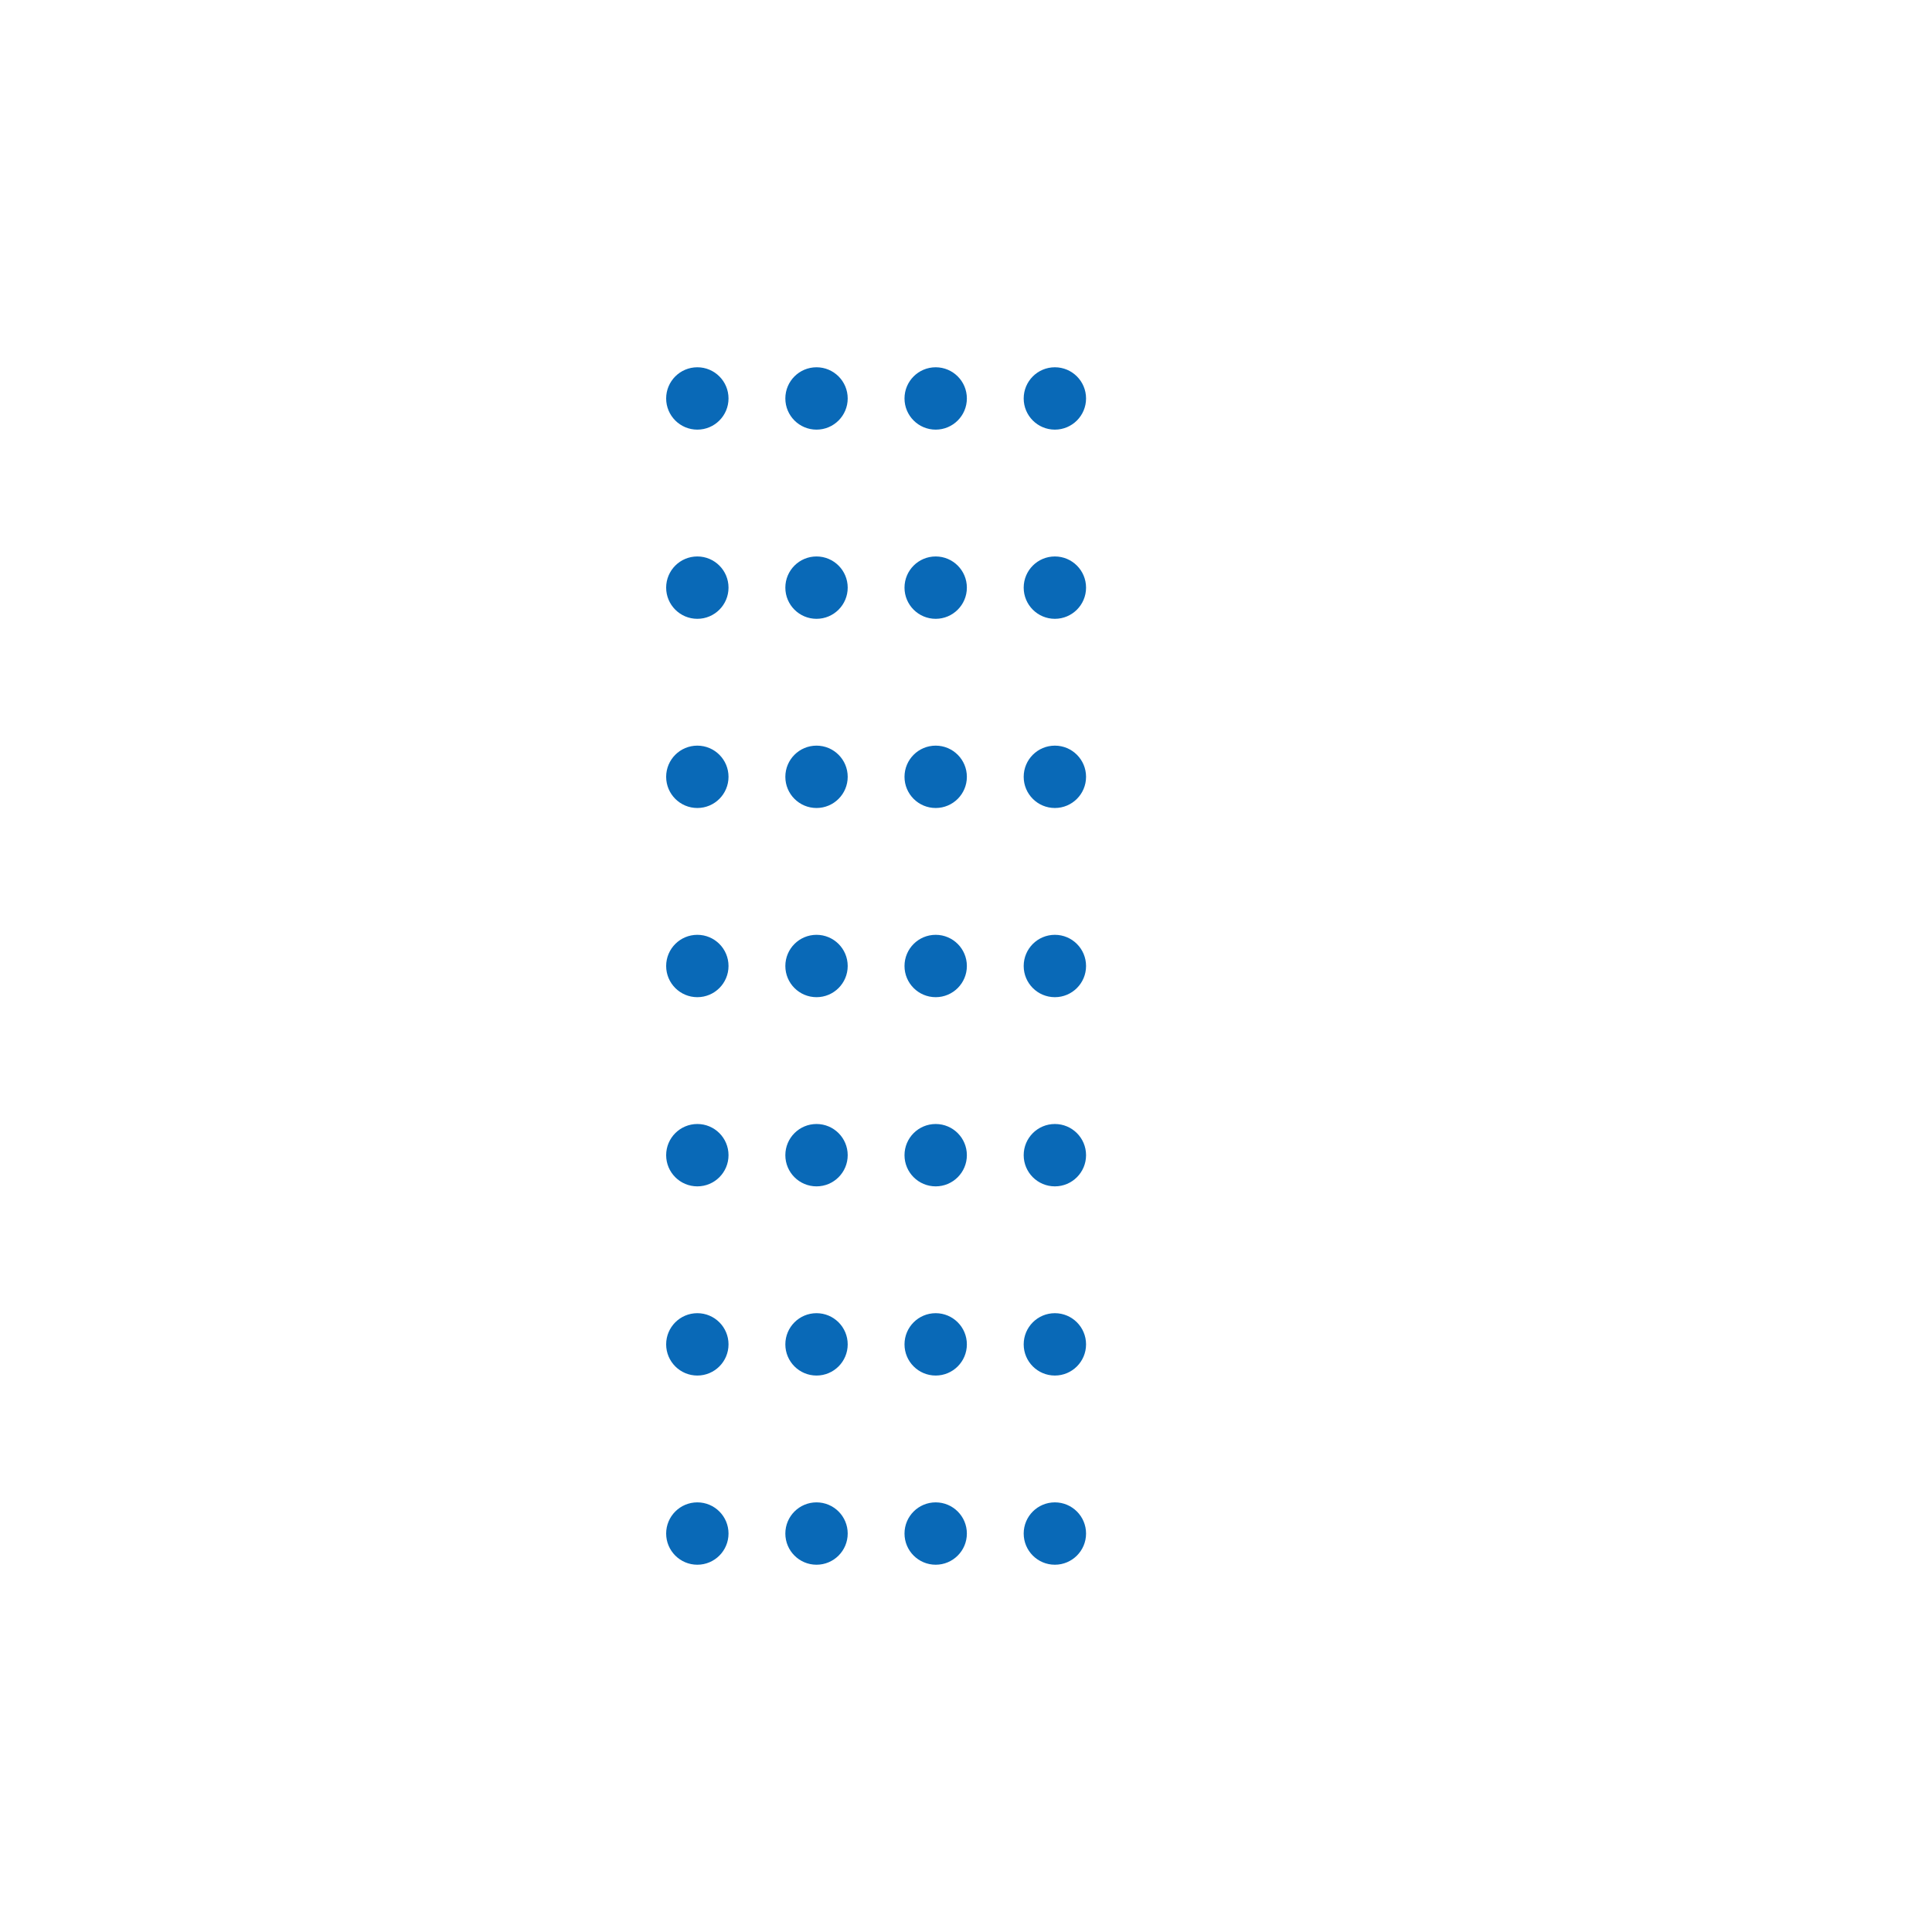 <?xml version="1.0" encoding="utf-8"?>
<!-- Generator: Adobe Illustrator 24.3.0, SVG Export Plug-In . SVG Version: 6.00 Build 0)  -->
<svg version="1.1" id="Layer_1" xmlns="http://www.w3.org/2000/svg" xmlns:xlink="http://www.w3.org/1999/xlink" x="0px" y="0px"
	 viewBox="0 0 1000 1000" style="enable-background:new 0 0 1000 1000;" xml:space="preserve">
<style type="text/css">
	.st0{fill:#0969B7;}
</style>
<g>
	<circle class="st0" cx="546" cy="206.24" r="16.14"/>
	<circle class="st0" cx="546" cy="304.16" r="16.14"/>
	<circle class="st0" cx="546" cy="402.08" r="16.14"/>
	<circle class="st0" cx="546" cy="500" r="16.14"/>
	<circle class="st0" cx="546" cy="597.92" r="16.14"/>
	<circle class="st0" cx="546" cy="695.84" r="16.14"/>
	<circle class="st0" cx="546" cy="793.76" r="16.14"/>
	<circle class="st0" cx="484.31" cy="206.24" r="16.14"/>
	<circle class="st0" cx="484.31" cy="304.16" r="16.14"/>
	<circle class="st0" cx="484.31" cy="402.08" r="16.14"/>
	<circle class="st0" cx="484.31" cy="500" r="16.14"/>
	<circle class="st0" cx="484.31" cy="597.92" r="16.14"/>
	<circle class="st0" cx="484.31" cy="695.84" r="16.14"/>
	<circle class="st0" cx="484.31" cy="793.76" r="16.14"/>
	<circle class="st0" cx="422.63" cy="206.24" r="16.14"/>
	<circle class="st0" cx="422.63" cy="304.16" r="16.14"/>
	<circle class="st0" cx="422.63" cy="402.08" r="16.14"/>
	<circle class="st0" cx="422.63" cy="500" r="16.14"/>
	<circle class="st0" cx="422.63" cy="597.92" r="16.14"/>
	<circle class="st0" cx="422.63" cy="695.84" r="16.14"/>
	<circle class="st0" cx="422.63" cy="793.76" r="16.14"/>
	<circle class="st0" cx="360.94" cy="206.24" r="16.14"/>
	<circle class="st0" cx="360.94" cy="304.16" r="16.14"/>
	<circle class="st0" cx="360.94" cy="402.08" r="16.14"/>
	<circle class="st0" cx="360.94" cy="500" r="16.14"/>
	<circle class="st0" cx="360.94" cy="597.92" r="16.14"/>
	<circle class="st0" cx="360.94" cy="695.84" r="16.14"/>
	<circle class="st0" cx="360.94" cy="793.76" r="16.14"/>
</g>
</svg>
